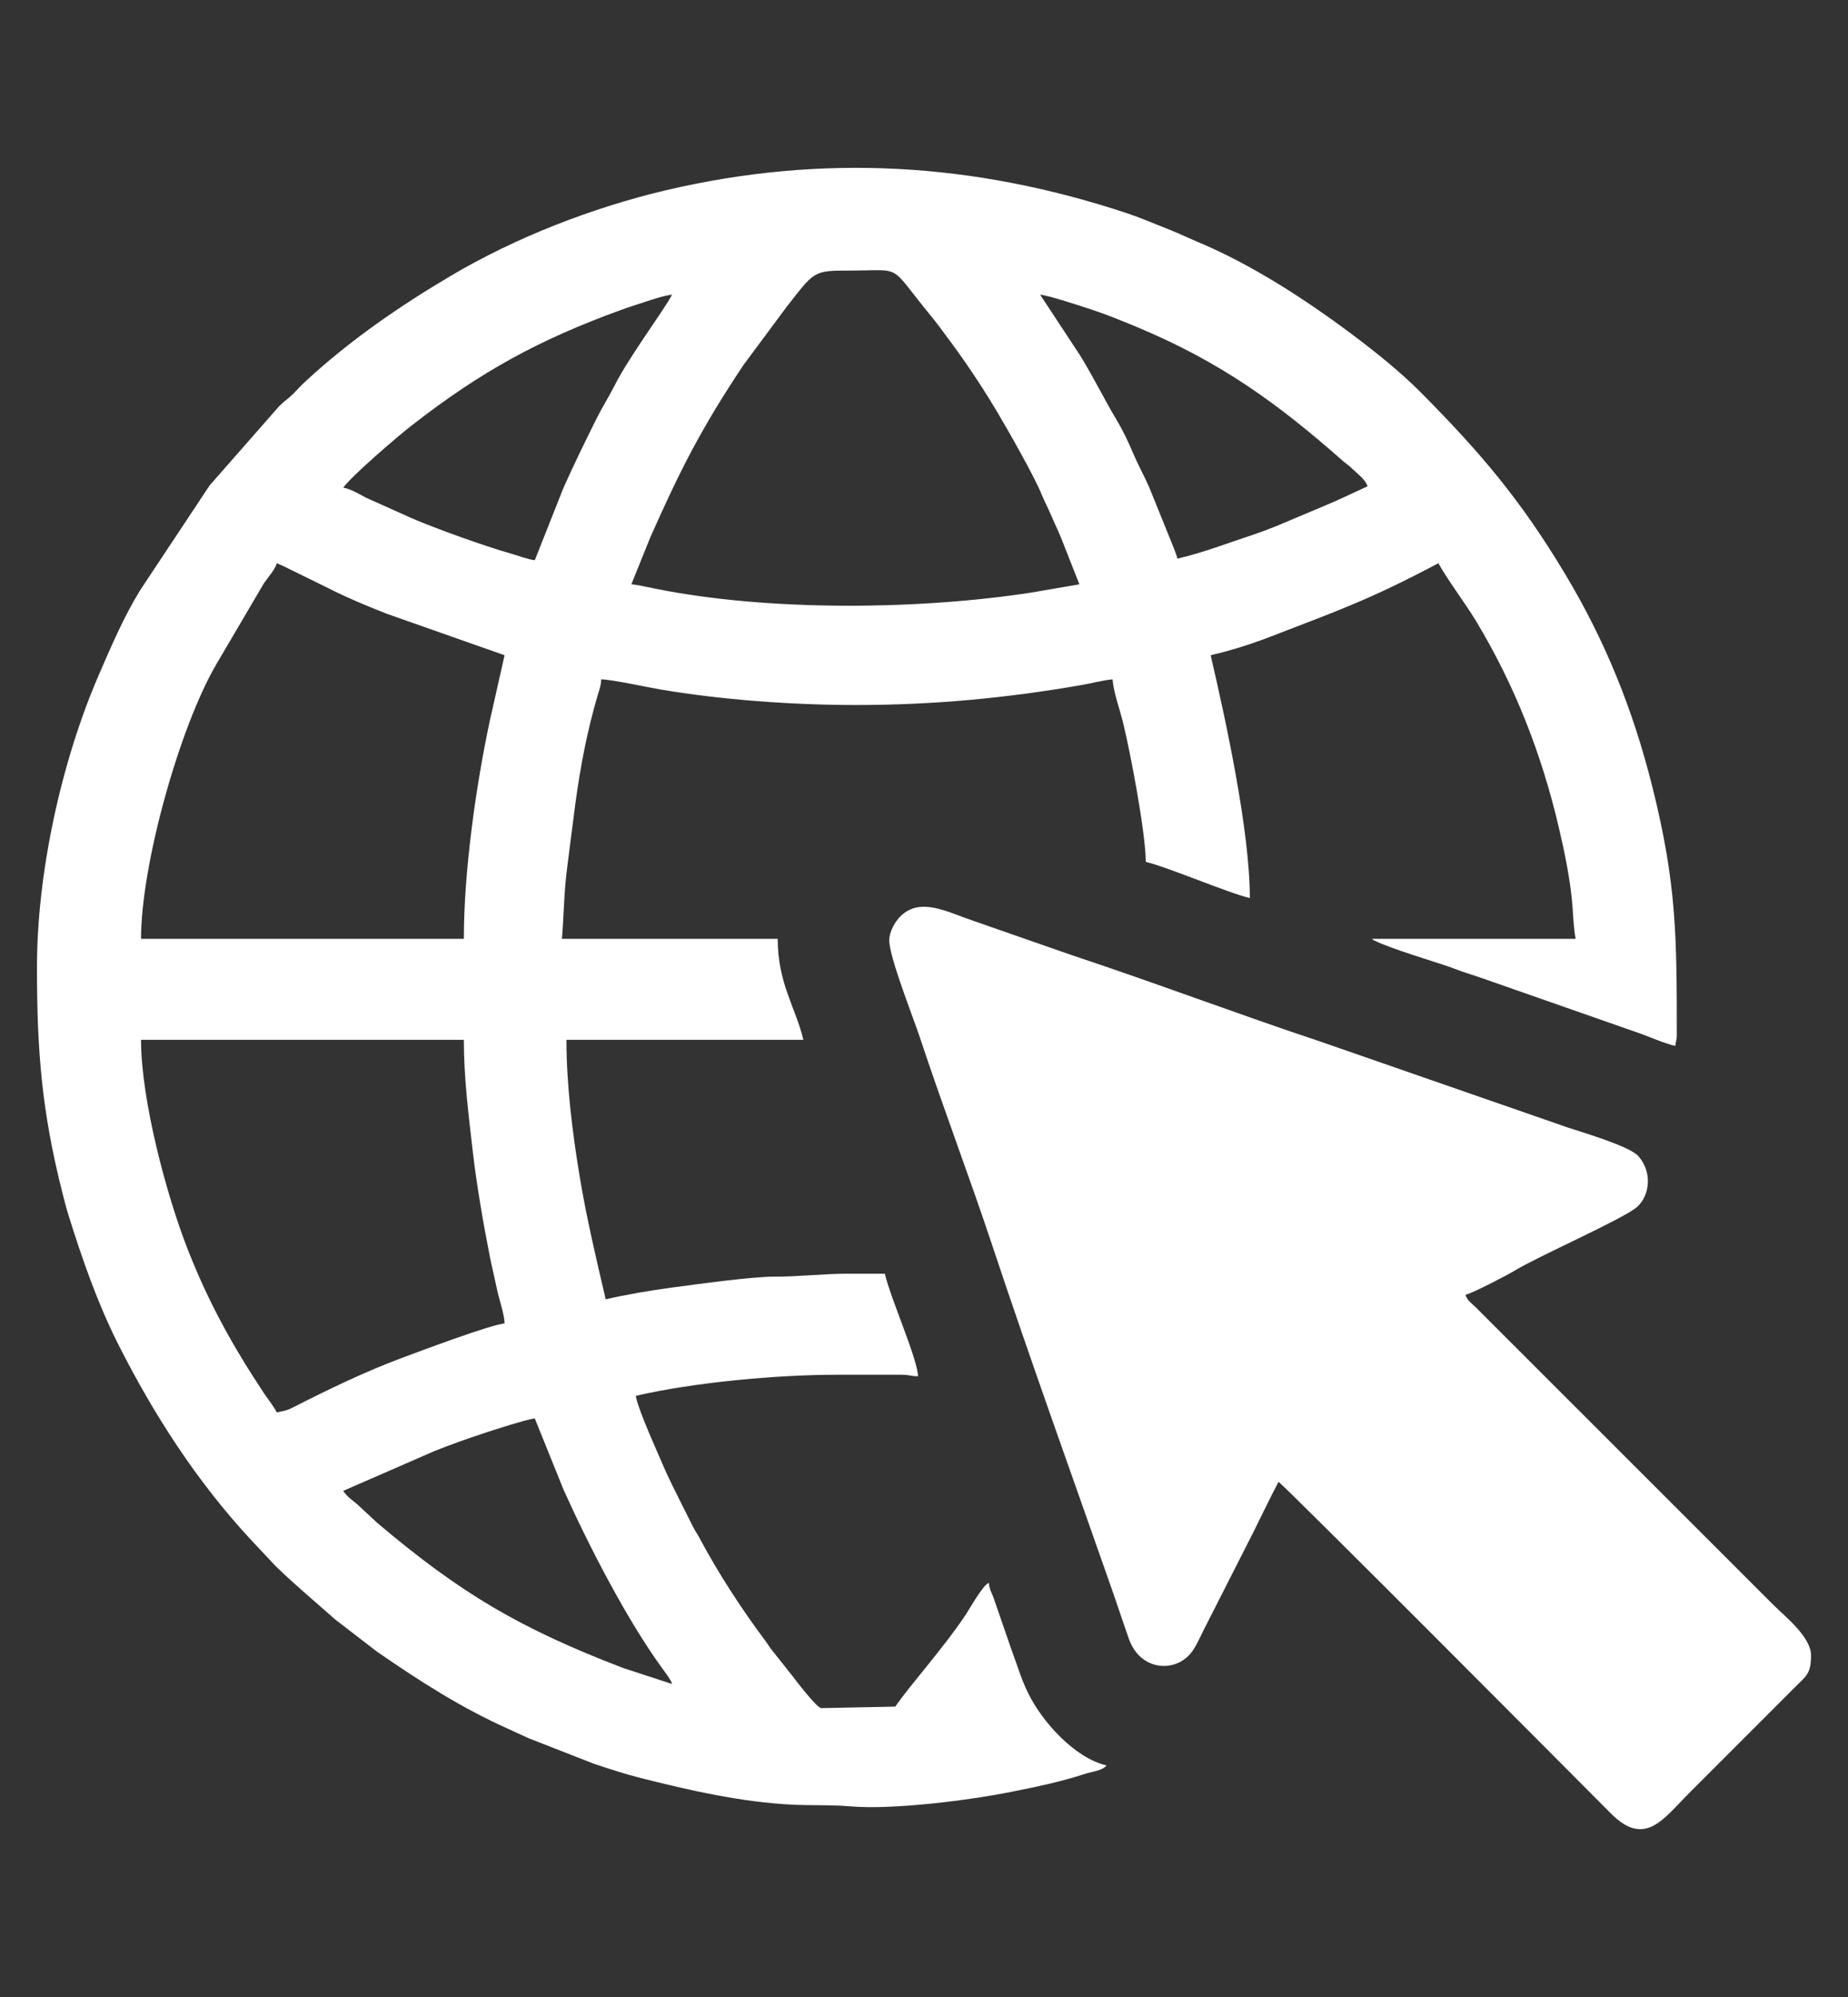 <svg width="25" height="27" viewBox="0 0 25 27" fill="none" xmlns="http://www.w3.org/2000/svg">
<rect x="0" y="0" width="25" height="27" fill="#333333" stroke="none"/>
<path fill-rule="evenodd" clip-rule="evenodd" d="M4.643 20.157L5.879 19.618C6.102 19.529 6.309 19.456 6.538 19.38C6.657 19.34 7.13 19.187 7.235 19.178L7.622 20.137C7.96 20.89 8.482 21.903 8.958 22.555C8.997 22.609 9.077 22.712 9.092 22.768L8.43 22.552C7.034 22.017 6.235 21.546 5.106 20.592L4.873 20.376C4.789 20.292 4.709 20.256 4.643 20.157V20.157ZM1.908 14.059H6.275C6.275 14.571 6.338 15.068 6.396 15.57C6.448 16.021 6.54 16.552 6.627 16.991C6.656 17.136 6.694 17.29 6.726 17.443C6.751 17.565 6.824 17.773 6.826 17.893C6.637 17.909 5.661 18.276 5.436 18.36C4.958 18.536 4.417 18.797 3.963 19.029C3.873 19.075 3.847 19.073 3.745 19.097C3.694 19 3.636 18.934 3.573 18.84C3.144 18.192 2.82 17.61 2.535 16.88C2.254 16.162 1.908 14.875 1.908 14.059L1.908 14.059ZM6.275 12.693H1.908C1.908 11.684 2.433 9.824 2.927 8.98L3.569 7.888C3.623 7.808 3.722 7.701 3.745 7.615C3.774 7.629 3.798 7.636 3.83 7.652L4.473 7.968C4.717 8.091 4.964 8.192 5.226 8.296L6.826 8.859L6.627 9.741C6.441 10.612 6.275 11.773 6.275 12.693V12.693ZM11.5 3.658C12.234 3.658 12.005 3.555 12.597 4.275C12.666 4.358 12.719 4.432 12.783 4.518C13.036 4.854 13.26 5.186 13.481 5.554C13.64 5.821 13.99 6.436 14.089 6.679C14.134 6.79 14.174 6.858 14.223 6.974C14.266 7.077 14.315 7.174 14.354 7.271L14.602 7.9L13.957 8.011C12.42 8.248 10.398 8.267 8.869 7.96C8.782 7.942 8.626 7.907 8.541 7.9L8.799 7.261C9.209 6.34 9.491 5.784 10.06 4.932L10.634 4.159C11.021 3.666 10.993 3.658 11.5 3.658H11.5ZM14.071 3.984C14.186 3.994 14.622 4.138 14.753 4.181C14.973 4.253 15.177 4.337 15.386 4.424C16.52 4.898 17.289 5.458 18.168 6.233C18.218 6.277 18.241 6.285 18.291 6.335C18.355 6.398 18.477 6.487 18.5 6.575L18.207 6.711C18.096 6.762 18.01 6.801 17.896 6.848L17.264 7.114C17.156 7.157 17.059 7.194 16.952 7.23C16.608 7.343 16.281 7.471 15.928 7.553C15.913 7.487 15.868 7.385 15.841 7.315L15.547 6.589C15.476 6.427 15.397 6.288 15.331 6.132C15.258 5.961 15.192 5.822 15.1 5.668C14.948 5.415 14.8 5.112 14.614 4.809L14.071 3.984V3.984ZM7.235 7.574C7.152 7.567 6.994 7.507 6.899 7.481C6.553 7.383 5.904 7.15 5.576 7.009L4.956 6.731C4.873 6.689 4.735 6.603 4.643 6.595C4.739 6.451 5.363 5.913 5.561 5.759C6.509 5.019 7.298 4.591 8.4 4.191C8.513 4.15 8.617 4.118 8.737 4.078C8.828 4.048 9 3.992 9.092 3.984C8.97 4.214 8.519 4.808 8.309 5.222C8.228 5.381 8.146 5.507 8.065 5.67C7.909 5.983 7.766 6.276 7.623 6.595L7.235 7.574V7.574ZM0.5 13.081C0.5 14.225 0.568 15.03 0.839 16.107C0.866 16.216 0.896 16.332 0.926 16.428C1.111 17.02 1.316 17.611 1.595 18.166C2.075 19.119 2.657 20.021 3.382 20.805L3.679 21.121C3.814 21.275 4.387 21.764 4.535 21.896L5.1 22.331C5.672 22.726 6.244 23.094 6.887 23.38C6.974 23.419 7.06 23.461 7.153 23.502L8.033 23.846C8.237 23.914 8.443 23.982 8.659 24.037C9.324 24.206 10.031 24.366 10.725 24.4C10.961 24.411 11.257 24.401 11.499 24.422C12.077 24.472 13.112 24.341 13.692 24.224C14.04 24.154 14.347 24.091 14.676 23.984C14.773 23.952 14.917 23.94 14.969 23.869C14.537 23.769 14.102 23.279 13.915 22.904C13.856 22.787 13.809 22.663 13.768 22.541C13.722 22.406 13.68 22.3 13.635 22.164L13.441 21.603C13.414 21.528 13.385 21.491 13.378 21.401C13.301 21.422 13.114 21.756 13.068 21.826C12.754 22.296 12.297 22.799 12.112 23.074L11.112 23.094C11.048 23.094 10.757 22.707 10.716 22.654L10.445 22.313C10.407 22.267 10.388 22.23 10.352 22.182C10.024 21.743 9.714 21.266 9.453 20.776C9.42 20.715 9.403 20.698 9.371 20.634C9.273 20.441 9.186 20.263 9.092 20.076C8.998 19.888 8.923 19.699 8.834 19.498C8.784 19.387 8.611 18.977 8.602 18.872C9.376 18.692 10.498 18.587 11.316 18.587H12.194C12.307 18.587 12.315 18.607 12.419 18.607C12.414 18.375 12.048 17.555 11.97 17.221C11.8 17.221 11.63 17.221 11.46 17.221C11.14 17.221 10.796 17.262 10.479 17.261C10.175 17.259 9.413 17.365 9.077 17.41C8.811 17.445 8.455 17.506 8.194 17.567C8.066 17.02 7.934 16.465 7.841 15.901C7.744 15.314 7.663 14.668 7.663 14.059H10.868C10.768 13.63 10.521 13.299 10.521 12.693H7.602C7.627 12.394 7.63 12.06 7.669 11.76C7.707 11.467 7.746 11.146 7.785 10.856C7.852 10.361 7.945 9.877 8.085 9.402C8.107 9.326 8.131 9.271 8.133 9.185C8.286 9.188 8.757 9.292 8.935 9.322C9.763 9.462 10.718 9.532 11.582 9.532C12.636 9.532 13.626 9.437 14.637 9.261C14.755 9.241 14.922 9.196 15.051 9.185C15.067 9.371 15.145 9.577 15.19 9.76C15.29 10.16 15.5 11.266 15.5 11.653C15.796 11.722 16.616 12.074 16.908 12.142C16.908 11.225 16.577 9.715 16.378 8.859C16.664 8.792 16.933 8.707 17.203 8.602C18.103 8.253 18.504 8.12 19.459 7.615C19.562 7.809 19.827 8.164 19.966 8.393C20.49 9.262 20.855 10.191 21.088 11.188C21.168 11.53 21.251 11.925 21.275 12.286C21.283 12.403 21.293 12.592 21.316 12.693H18.561C18.583 12.711 18.56 12.701 18.611 12.725C18.824 12.827 19.351 12.986 19.579 13.062C19.665 13.091 19.736 13.122 19.834 13.154C19.928 13.185 20.012 13.211 20.095 13.241L22.15 13.96C22.312 14.014 22.495 14.102 22.663 14.141C22.669 14.077 22.684 14.068 22.684 13.998C22.684 12.659 22.682 11.951 22.353 10.637C22.091 9.59 21.712 8.657 21.172 7.759C20.576 6.764 20.03 6.12 19.22 5.305C18.94 5.024 18.62 4.768 18.302 4.529C17.662 4.049 16.921 3.568 16.182 3.262C16.101 3.228 16.039 3.198 15.956 3.162C15.869 3.123 15.8 3.097 15.71 3.061C15.544 2.994 15.397 2.933 15.222 2.875C13.172 2.199 11.122 2.075 9.006 2.573C8.009 2.808 6.969 3.214 6.101 3.728C5.406 4.138 4.73 4.604 4.138 5.152C4.075 5.209 4.025 5.264 3.965 5.326C3.897 5.394 3.848 5.421 3.78 5.488L2.836 6.563L1.892 7.986C1.669 8.352 1.503 8.741 1.331 9.138C0.828 10.304 0.5 11.803 0.5 13.08L0.5 13.081Z" fill="white"/>
<path fill-rule="evenodd" clip-rule="evenodd" d="M12.03 12.714C12.03 12.943 12.355 13.756 12.446 14.032C12.75 14.951 13.115 15.911 13.421 16.831C13.934 18.375 14.52 19.998 15.059 21.537C15.134 21.754 15.2 21.956 15.272 22.159C15.424 22.585 15.876 22.616 16.097 22.366C16.174 22.278 16.226 22.153 16.282 22.041L16.956 20.715C17.072 20.483 17.178 20.258 17.296 20.035C17.394 20.101 21.332 24.055 21.791 24.517C22.253 24.984 22.502 24.592 22.852 24.242L24.28 22.814C24.436 22.658 24.5 22.63 24.5 22.381C24.5 22.13 24.141 21.849 23.995 21.703L19.964 17.675C19.91 17.621 19.847 17.585 19.826 17.506C19.923 17.484 20.396 17.237 20.496 17.176C20.808 16.986 21.975 16.473 22.147 16.318C22.313 16.169 22.36 15.862 22.168 15.635C22.052 15.498 21.412 15.312 21.211 15.245L17.864 14.083C16.762 13.717 15.608 13.281 14.502 12.915L13.171 12.451C12.816 12.333 12.449 12.12 12.178 12.392C12.114 12.456 12.03 12.592 12.03 12.714V12.714Z" fill="white"/>
</svg>
